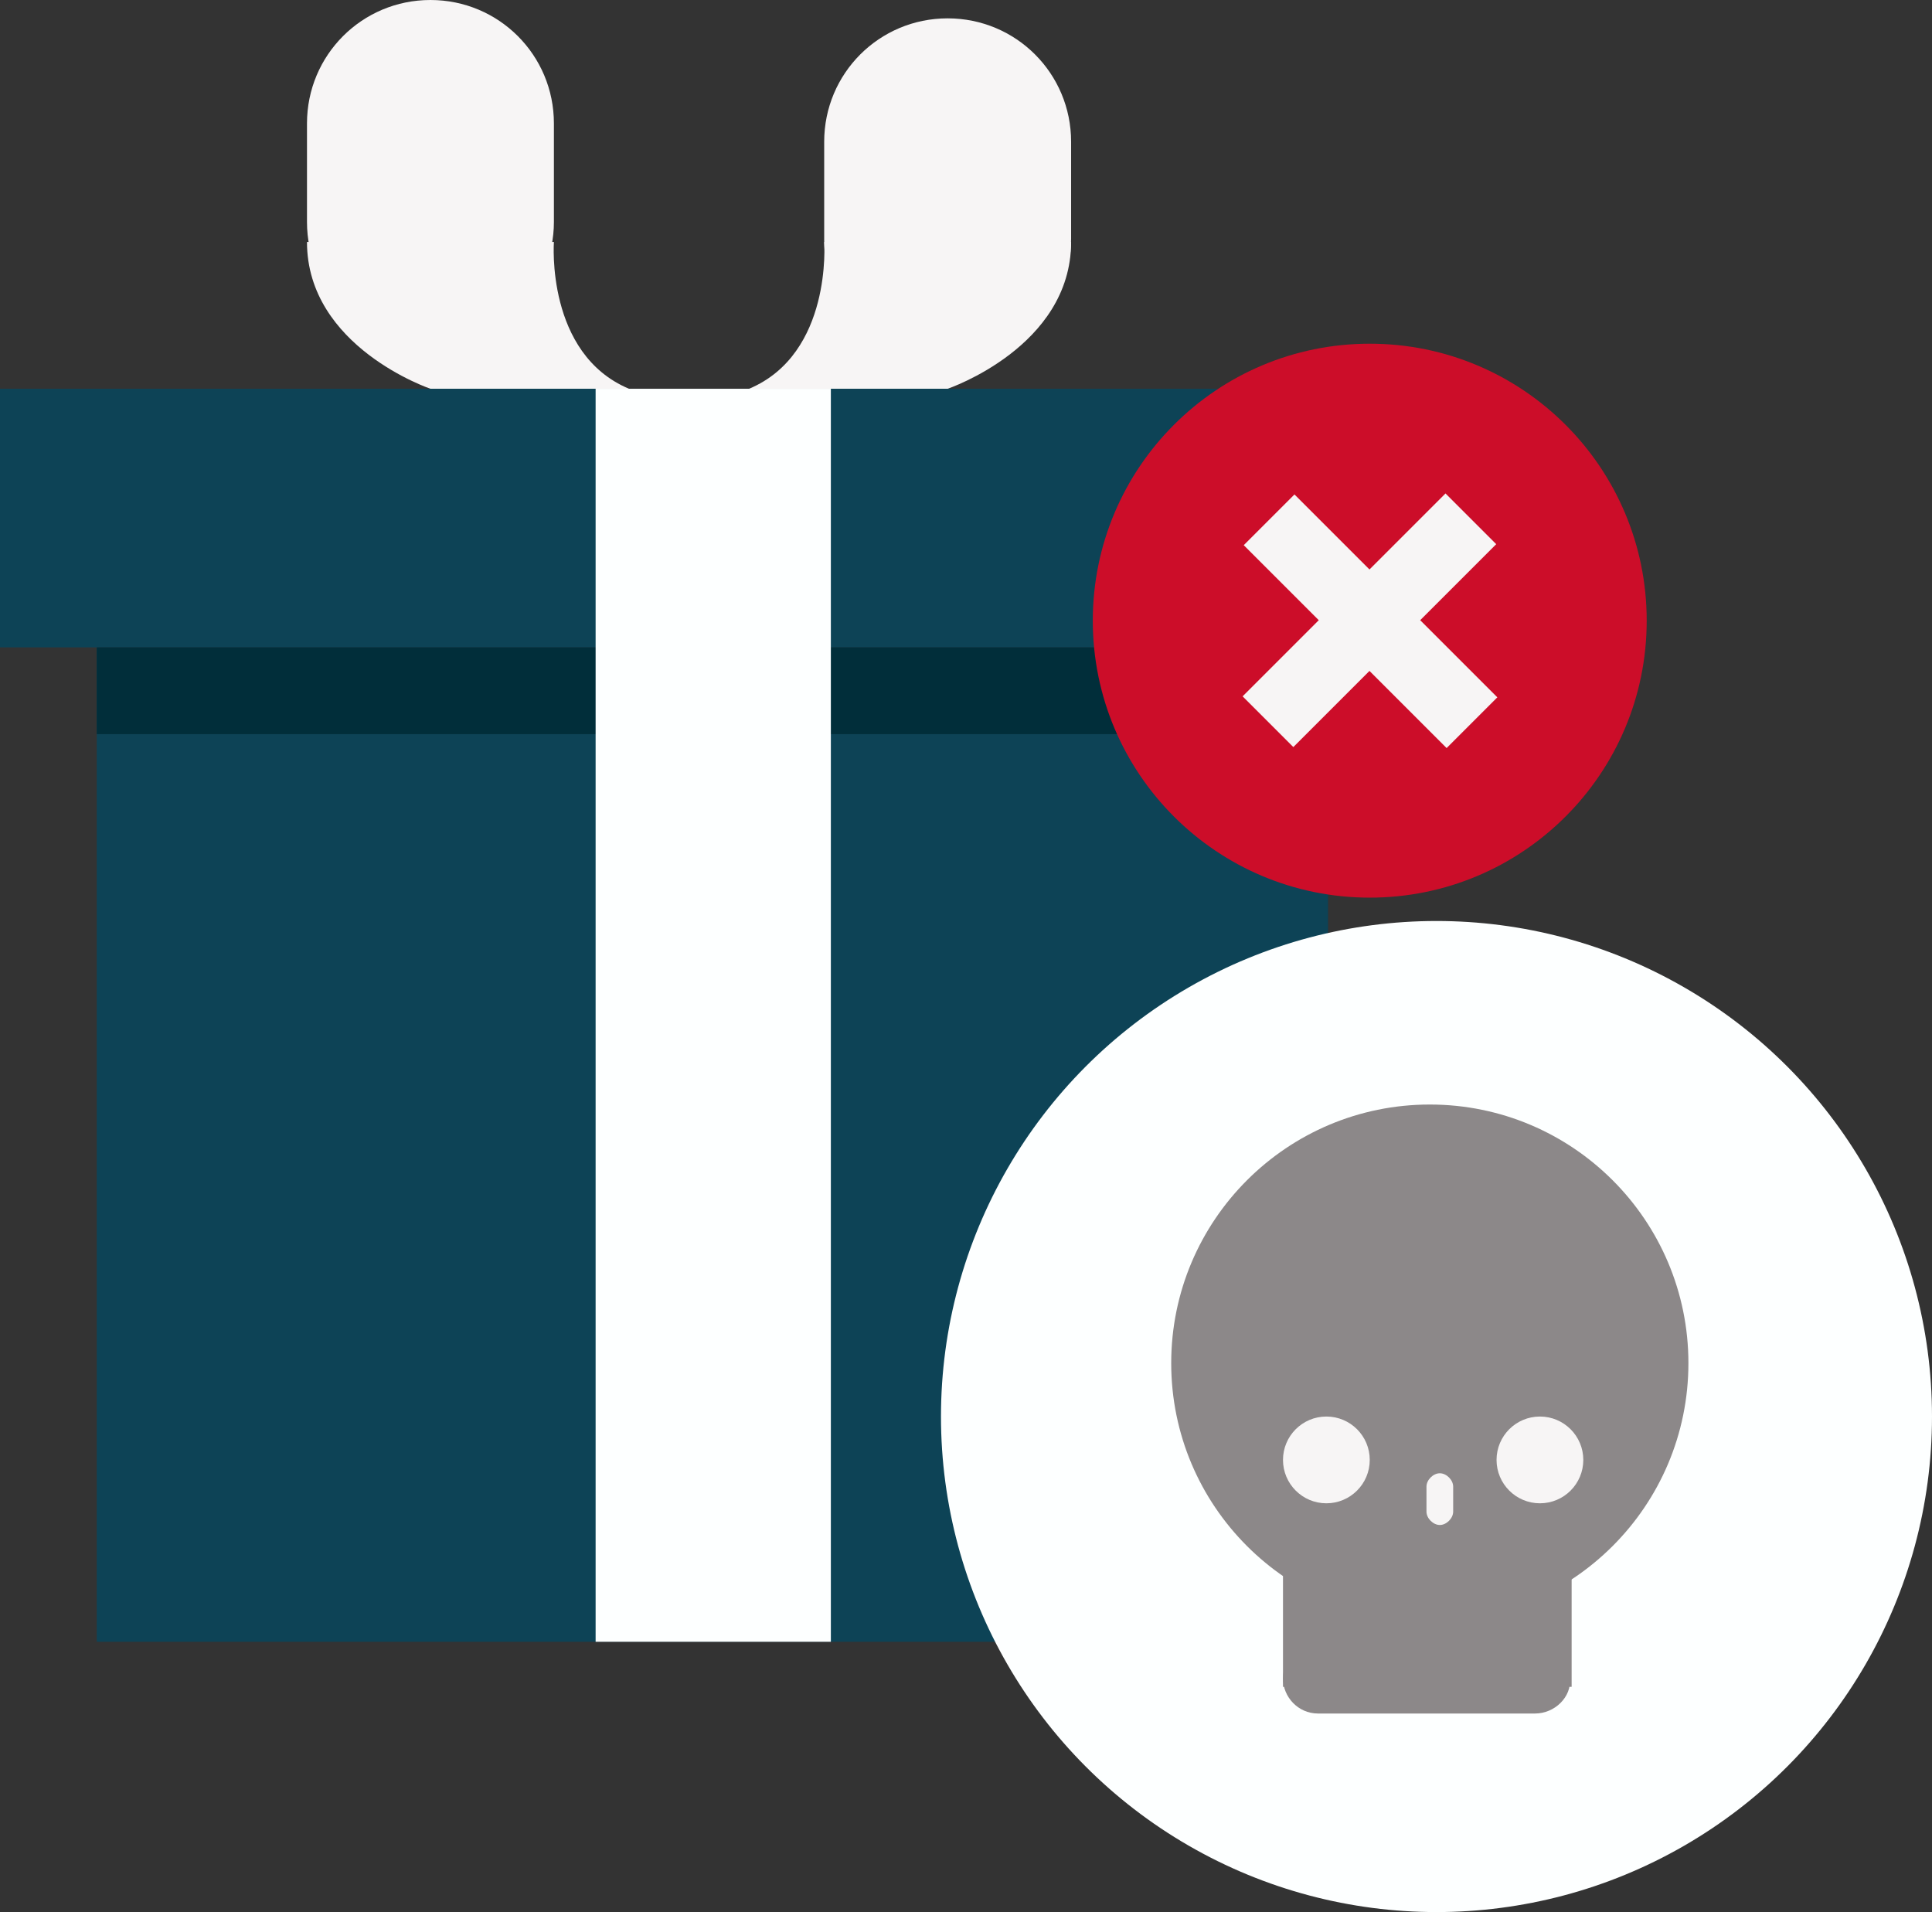 <!-- Generator: Adobe Illustrator 19.0.0, SVG Export Plug-In  -->
<svg version="1.1"
	 xmlns="http://www.w3.org/2000/svg" xmlns:xlink="http://www.w3.org/1999/xlink" xmlns:a="http://ns.adobe.com/AdobeSVGViewerExtensions/3.0/"
	 x="0px" y="0px" width="115.8px" height="114.6px" viewBox="0 0 115.8 114.6" style="enable-background:new 0 0 115.8 114.6;"
	 xml:space="preserve">
<rect x="0" y="0" width="115.8" height="114.6" fill="#333333" stroke="none"/>
<style type="text/css">
	.st0{fill:#0D4356;}
	.st1{fill:#F7F5F5;}
	.st2{fill:#012E3A;}
	.st3{fill:#FDFFFF;}
	.st4{fill:#CC0D29;}
	.st5{fill:#8C8889;}
</style>
<defs>
</defs>
<g id="XMLID_15_">
	<g id="XMLID_26_">
		<rect id="XMLID_34_" y="23.3" class="st0" width="85.5" height="15.5"/>
		<rect id="XMLID_33_" x="5.8" y="38.8" class="st0" width="73.8" height="59.6"/>
		<path id="XMLID_32_" class="st1" d="M25.8,20.7L25.8,20.7c-4.1,0-7.4-3.3-7.4-7.4V7.4c0-4.1,3.3-7.4,7.4-7.4l0,0
			c4.1,0,7.4,3.3,7.4,7.4v5.9C33.2,17.3,29.9,20.7,25.8,20.7z"/>
		<path id="XMLID_31_" class="st1" d="M25.8,23.3c0,0-7.4-2.5-7.4-8.8h14.8c0,0-0.5,6.7,4.5,8.8H25.8z"/>
		<path id="XMLID_30_" class="st1" d="M56.8,21.7L56.8,21.7c4.1,0,7.4-3.3,7.4-7.4V8.5c0-4.1-3.3-7.4-7.4-7.4l0,0
			c-4.1,0-7.4,3.3-7.4,7.4v5.9C49.4,18.4,52.7,21.7,56.8,21.7z"/>
		<path id="XMLID_29_" class="st1" d="M56.8,23.3c0,0,7.4-2.5,7.4-8.8H49.4c0,0,0.5,6.7-4.5,8.8H56.8z"/>
		<rect id="XMLID_28_" x="5.8" y="38.8" class="st2" width="70.2" height="5.2"/>
		<rect id="XMLID_27_" x="35.7" y="23.3" class="st3" width="14.1" height="75.1"/>
	</g>
	<circle id="XMLID_25_" class="st4" cx="82.1" cy="37.2" r="16.6"/>
	
		<rect id="XMLID_24_" x="79.9" y="28.6" transform="matrix(0.707 0.707 -0.707 0.707 50.371 -47.135)" class="st1" width="4.3" height="17.2"/>
	
		<rect id="XMLID_23_" x="79.9" y="28.6" transform="matrix(-0.707 0.707 -0.707 -0.707 166.457 5.526)" class="st1" width="4.3" height="17.2"/>
	<circle id="XMLID_22_" class="st3" cx="86.1" cy="84.9" r="29.7"/>
	<circle id="XMLID_21_" class="st5" cx="85.7" cy="81.7" r="15.5"/>
	<rect id="XMLID_20_" x="76.9" y="84.9" class="st5" width="17.3" height="16.2"/>
	<circle id="XMLID_19_" class="st1" cx="79.5" cy="87.5" r="2.6"/>
	<circle id="XMLID_18_" class="st1" cx="92.3" cy="87.5" r="2.6"/>
	<path id="XMLID_17_" class="st5" d="M92,102.7H79c-1.2,0-2.1-1-2.1-2.1l0,0c0-1.2,1-2.1,2.1-2.1h13c1.2,0,2.1,1,2.1,2.1l0,0
		C94.2,101.7,93.2,102.7,92,102.7z"/>
	<path id="XMLID_16_" class="st1" d="M86.3,91.4L86.3,91.4c-0.4,0-0.8-0.4-0.8-0.8v-1.5c0-0.4,0.4-0.8,0.8-0.8l0,0
		c0.4,0,0.8,0.4,0.8,0.8v1.5C87.1,91,86.7,91.4,86.3,91.4z"/>
</g>
</svg>